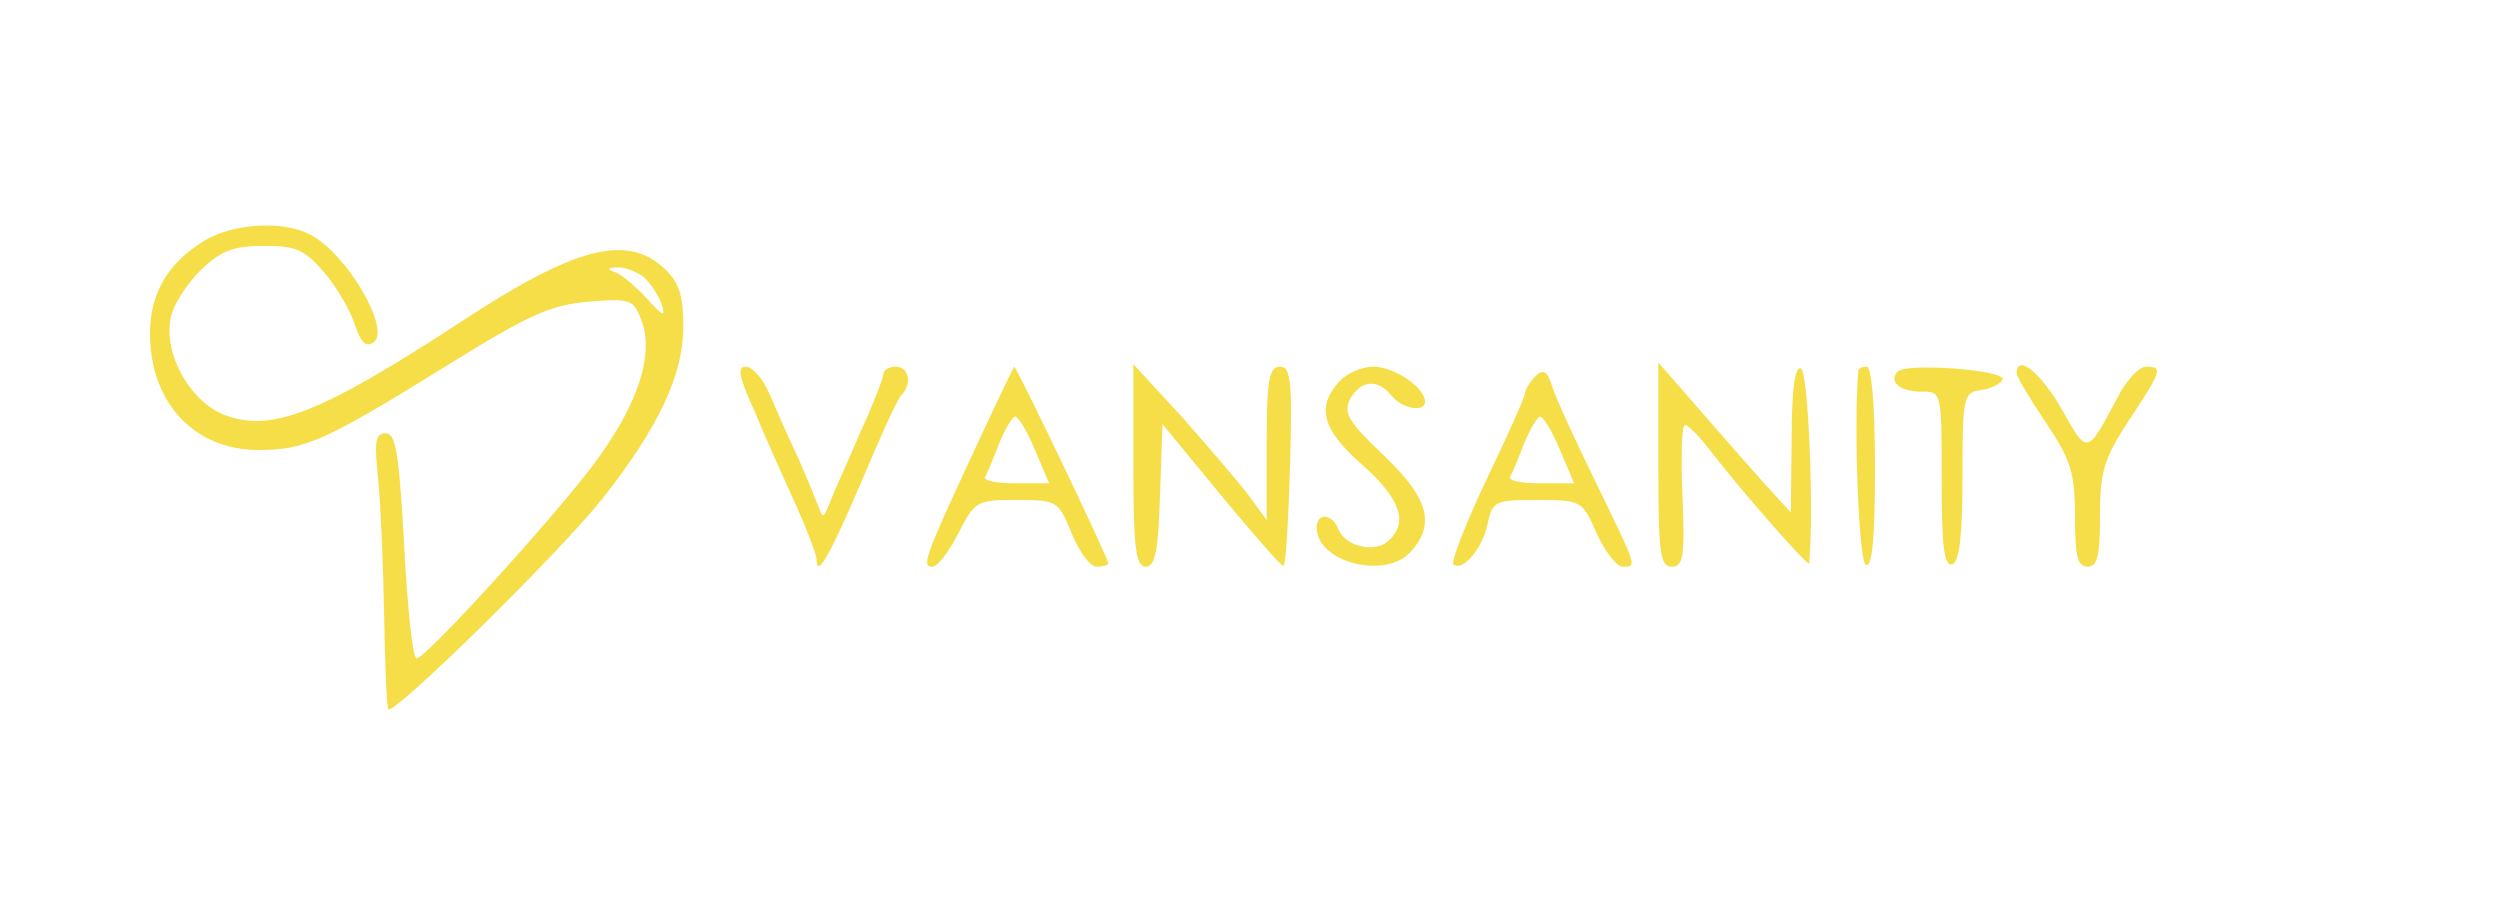 <?xml version="1.0" standalone="no"?>
<!DOCTYPE svg PUBLIC "-//W3C//DTD SVG 20010904//EN"
 "http://www.w3.org/TR/2001/REC-SVG-20010904/DTD/svg10.dtd">
<svg version="1.0" xmlns="http://www.w3.org/2000/svg"
 width="300pt" height="110pt" viewBox="0 0 300 110"
 preserveAspectRatio="xMidYMid meet">
<g transform="translate(0,110) scale(0.1,-0.1)"
fill="#f5de47" stroke="none">
<path d="M245 811 c-43 -26 -65 -63 -65 -111 0 -83 53 -140 130 -140 56 0 79
10 229 103 95 59 122 71 167 75 51 4 54 3 64 -23 15 -40 -4 -100 -56 -170 -50
-67 -203 -235 -214 -235 -5 0 -11 61 -15 135 -6 110 -10 135 -22 135 -13 0
-14 -10 -9 -57 3 -32 6 -105 7 -163 1 -58 3 -108 5 -111 5 -9 206 188 258 254
66 84 96 147 96 205 0 38 -5 53 -23 70 -45 42 -108 25 -242 -63 -173 -113
-231 -135 -288 -112 -41 18 -71 74 -62 116 3 16 20 41 36 57 24 23 39 29 76
29 39 0 49 -5 73 -33 15 -18 31 -46 36 -62 7 -21 13 -27 22 -21 22 14 -31 106
-75 129 -32 18 -94 14 -128 -7z m527 -43 c8 -7 18 -22 22 -33 5 -16 2 -15 -17
6 -13 14 -30 29 -38 32 -11 4 -11 6 2 6 8 1 22 -5 31 -11z"/>
<path d="M907 603 c13 -32 36 -82 49 -111 13 -29 24 -58 24 -64 0 -23 17 8 55
97 21 50 41 94 46 100 14 14 10 35 -6 35 -8 0 -15 -4 -15 -9 0 -5 -13 -38 -29
-73 -15 -35 -32 -72 -36 -83 -6 -16 -8 -17 -12 -5 -3 8 -14 35 -25 60 -12 25
-27 60 -35 78 -7 17 -20 32 -28 32 -11 0 -8 -13 12 -57z"/>
<path d="M1168 557 c-60 -129 -62 -137 -49 -137 6 0 20 18 31 40 20 39 22 40
70 40 49 0 50 -1 66 -40 9 -22 22 -40 30 -40 8 0 14 2 14 4 0 6 -110 236 -113
236 -1 -1 -23 -47 -49 -103z m74 3 l17 -40 -41 0 c-22 0 -38 3 -36 8 3 4 10
22 17 40 7 17 16 32 19 32 4 0 15 -18 24 -40z"/>
<path d="M1360 542 c0 -100 3 -122 15 -122 11 0 15 18 17 86 l3 85 70 -85 c39
-47 72 -85 75 -85 3 -1 6 53 8 119 3 103 1 120 -12 120 -13 0 -16 -16 -16 -92
l0 -92 -22 30 c-13 17 -49 59 -80 94 l-58 63 0 -121z"/>
<path d="M1607 642 c-28 -31 -20 -58 28 -100 46 -41 56 -70 30 -92 -17 -14
-51 -5 -59 15 -7 19 -26 20 -26 2 0 -42 83 -63 113 -29 30 33 21 65 -33 116
-42 40 -48 50 -40 67 13 23 33 25 50 4 13 -16 40 -20 40 -7 0 17 -37 42 -62
42 -14 0 -32 -8 -41 -18z"/>
<path d="M1842 648 c-6 -6 -12 -16 -12 -20 0 -4 -21 -51 -46 -103 -25 -53 -43
-99 -40 -102 10 -10 35 18 41 48 6 28 9 29 60 29 53 0 54 -1 71 -40 10 -22 24
-40 31 -40 18 0 18 -2 -31 99 -24 49 -48 101 -53 116 -6 20 -11 23 -21 13z
m30 -88 l17 -40 -41 0 c-22 0 -38 3 -36 8 3 4 10 22 17 40 7 17 16 32 19 32 4
0 15 -18 24 -40z"/>
<path d="M1990 542 c0 -105 2 -122 16 -122 14 0 16 12 13 85 -2 47 -1 85 3 85
3 0 15 -11 25 -24 39 -51 123 -147 124 -142 6 61 -1 231 -10 234 -7 2 -11 -24
-11 -85 l-1 -88 -32 35 c-17 19 -53 60 -79 90 l-48 55 0 -123z"/>
<path d="M2230 655 c-6 -71 1 -230 9 -233 8 -3 11 35 11 117 0 74 -4 121 -10
121 -5 0 -10 -2 -10 -5z"/>
<path d="M2277 654 c-11 -12 3 -24 29 -24 24 0 24 0 24 -106 0 -80 3 -105 13
-101 8 3 12 33 12 105 0 98 1 101 23 104 12 2 24 8 25 13 2 11 -115 20 -126 9z"/>
<path d="M2420 652 c0 -4 16 -31 35 -59 30 -45 35 -60 35 -113 0 -47 3 -60 15
-60 12 0 15 13 15 61 0 54 5 69 35 115 39 59 41 64 20 64 -8 0 -24 -17 -34
-37 -37 -70 -36 -69 -67 -14 -25 44 -54 67 -54 43z"/>
</g>
</svg>
